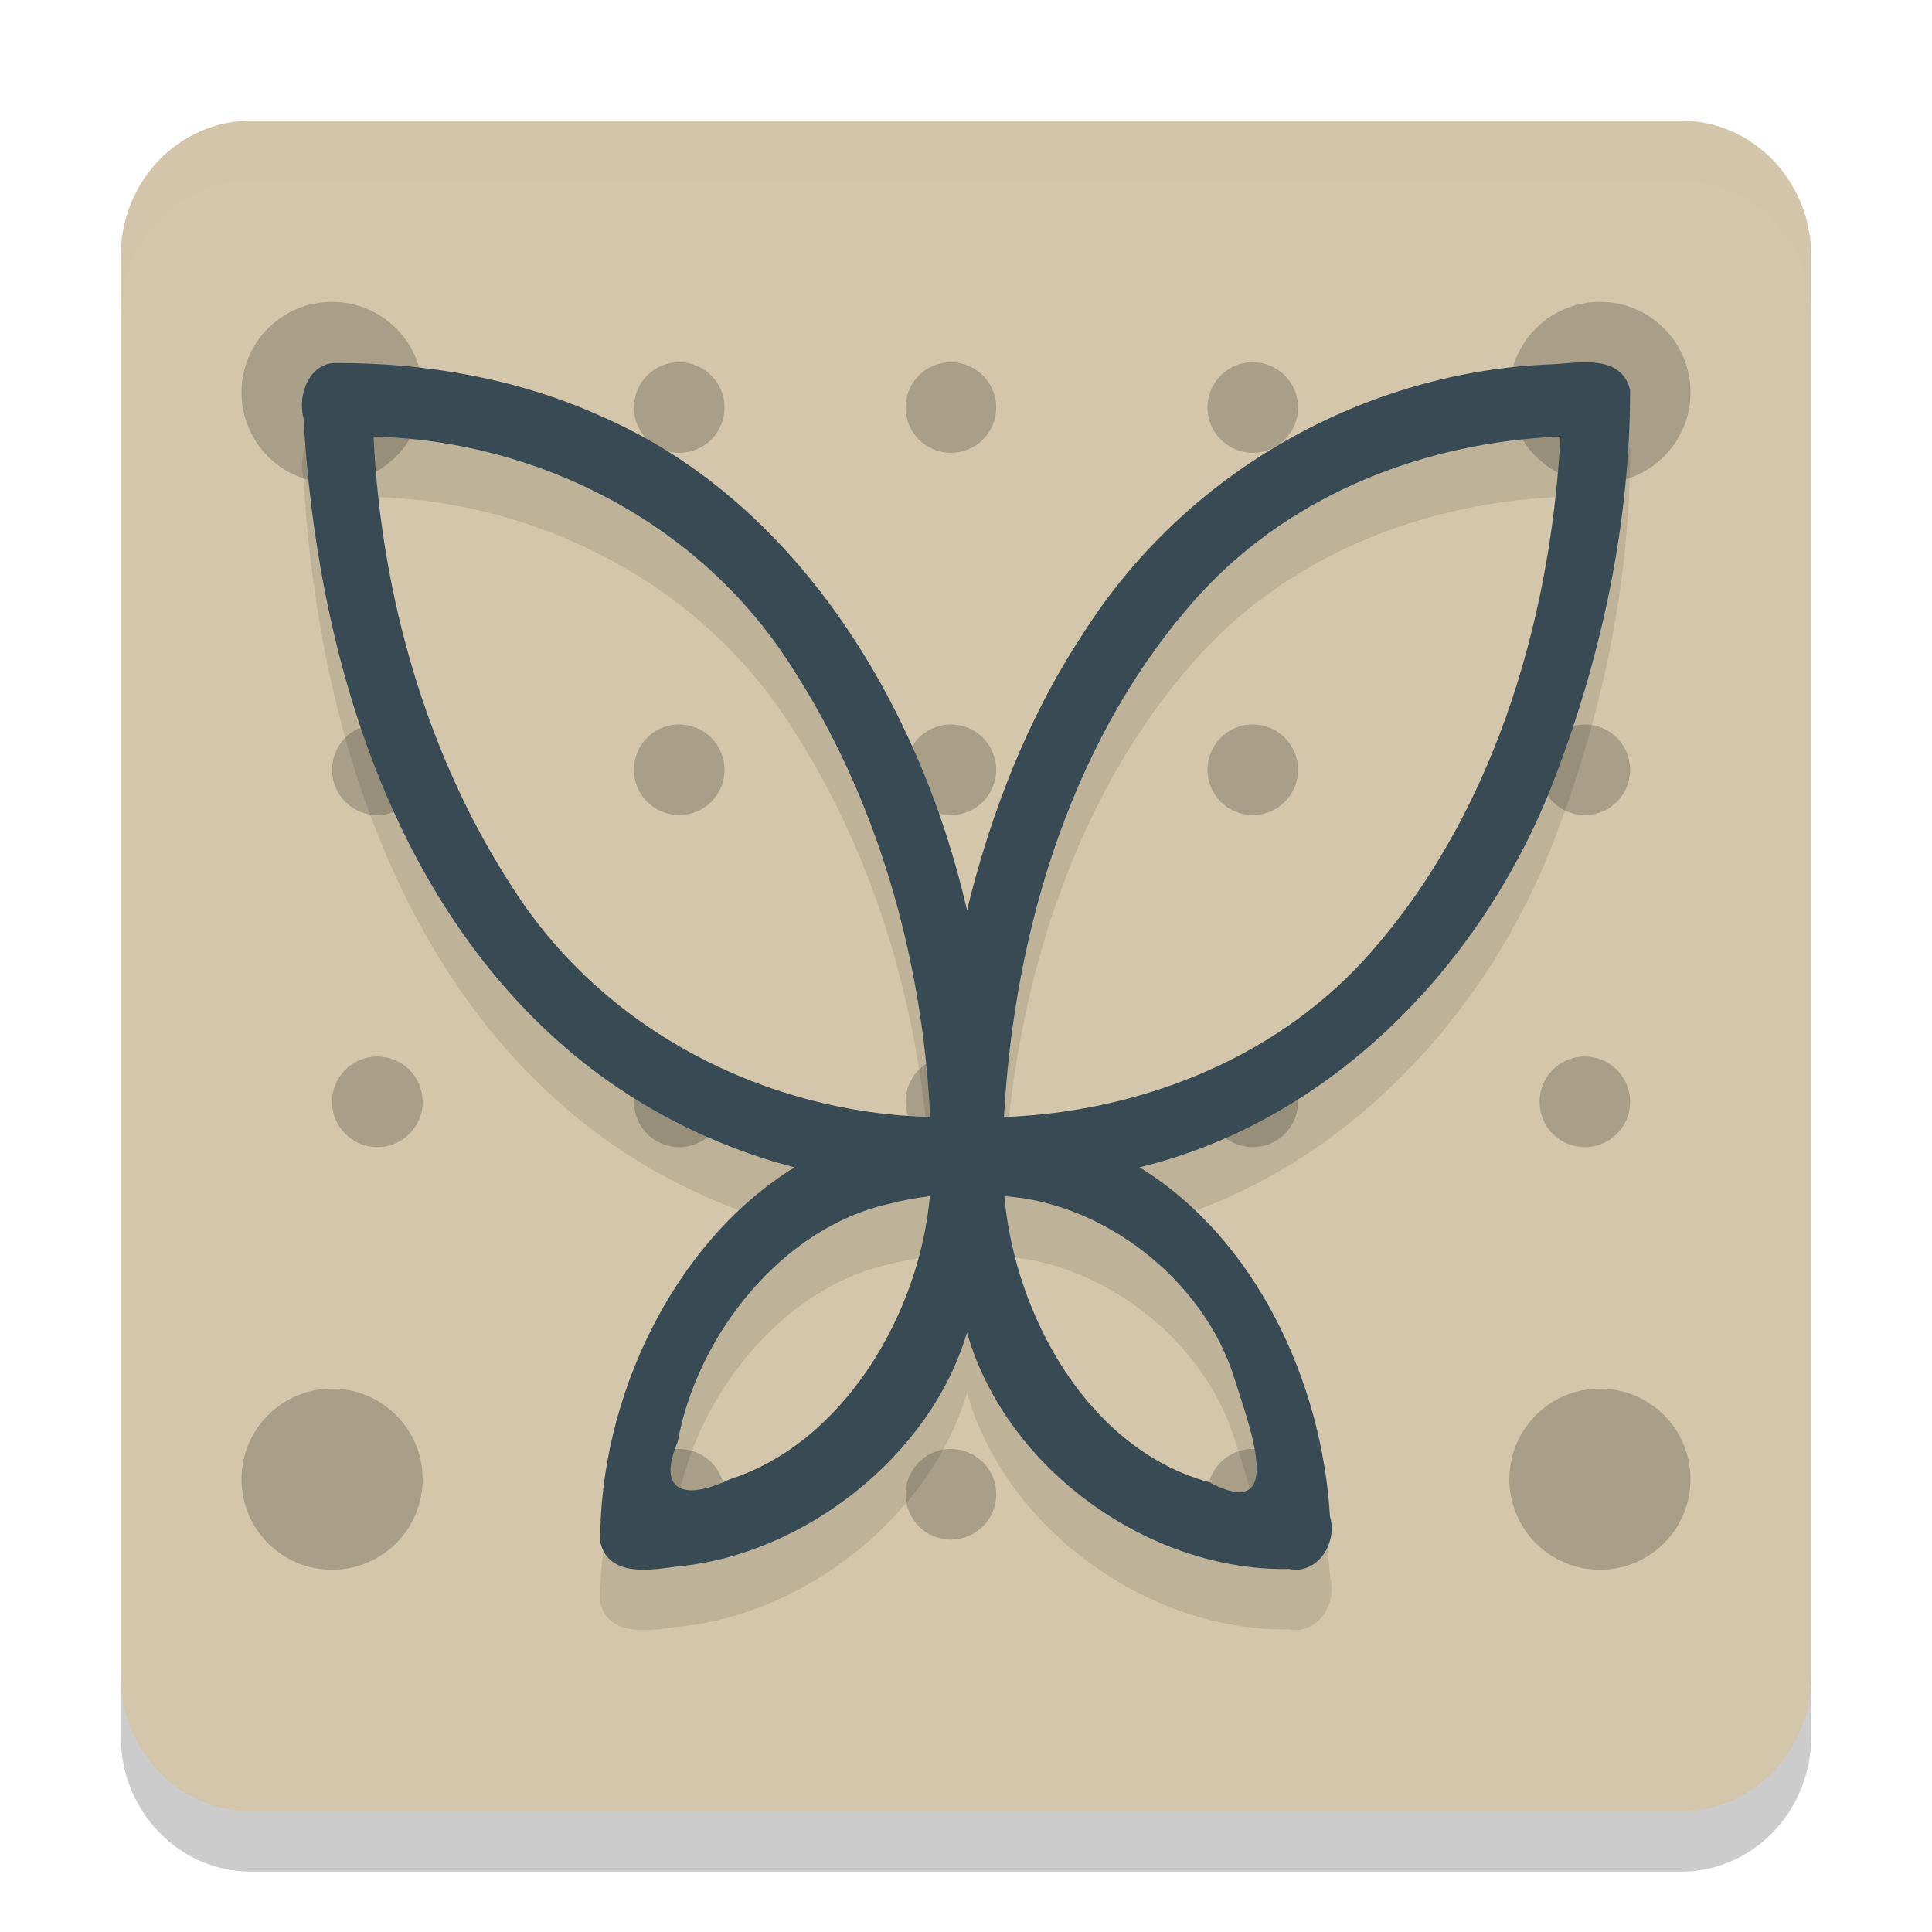 <svg xmlns="http://www.w3.org/2000/svg" width="32" height="32" version="1.1">
 <path style="opacity:0.2" d="M 4.154,3 H 27.846 C 29.036,3 30,4.003 30,5.24 V 28.76 C 30,29.997 29.036,31 27.846,31 H 4.154 C 2.964,31 2,29.997 2,28.76 V 5.24 C 2,4.003 2.964,3 4.154,3 Z m 0,0"/>
 <path style="fill:#d3c6aa" d="M 4.154,2 H 27.846 C 29.036,2 30,3.003 30,4.24 V 27.76 C 30,28.997 29.036,30 27.846,30 H 4.154 C 2.964,30 2,28.997 2,27.76 V 4.24 C 2,3.003 2.964,2 4.154,2 Z m 0,0"/>
 <path style="opacity:0.2" d="M 5.5 5 C 4.671 5 4 5.671 4 6.5 C 4 7.329 4.671 8 5.5 8 C 6.329 8 7 7.329 7 6.5 C 7 5.671 6.329 5 5.5 5 z M 26.5 5 C 25.671 5 25 5.671 25 6.5 C 25 7.329 25.671 8 26.5 8 C 27.329 8 28 7.329 28 6.5 C 28 5.671 27.329 5 26.5 5 z M 11.211 6 C 10.814 6.02 10.5 6.348 10.5 6.75 C 10.5 7.165 10.835 7.5 11.25 7.5 C 11.665 7.5 12 7.165 12 6.75 C 12 6.335 11.665 6 11.25 6 C 11.237 6 11.224 5.999 11.211 6 z M 15.711 6 C 15.314 6.02 15 6.348 15 6.75 C 15 7.165 15.335 7.5 15.75 7.5 C 16.165 7.5 16.5 7.165 16.5 6.75 C 16.5 6.335 16.165 6 15.75 6 C 15.737 6 15.724 5.999 15.711 6 z M 20.711 6 C 20.314 6.02 20 6.348 20 6.75 C 20 7.165 20.335 7.5 20.75 7.5 C 21.165 7.5 21.5 7.165 21.5 6.75 C 21.5 6.335 21.165 6 20.75 6 C 20.737 6 20.724 5.999 20.711 6 z M 6.211 12 C 5.814 12.02 5.5 12.348 5.5 12.75 C 5.5 13.165 5.835 13.5 6.25 13.5 C 6.665 13.5 7 13.165 7 12.75 C 7 12.335 6.665 12 6.25 12 C 6.237 12 6.224 11.999 6.211 12 z M 11.211 12 C 10.814 12.02 10.5 12.348 10.5 12.75 C 10.5 13.165 10.835 13.5 11.25 13.5 C 11.665 13.5 12 13.165 12 12.75 C 12 12.335 11.665 12 11.25 12 C 11.237 12 11.224 11.999 11.211 12 z M 15.711 12 C 15.314 12.02 15 12.348 15 12.75 C 15 13.165 15.335 13.5 15.75 13.5 C 16.165 13.5 16.5 13.165 16.5 12.75 C 16.5 12.335 16.165 12 15.75 12 C 15.737 12 15.724 11.999 15.711 12 z M 20.711 12 C 20.314 12.02 20 12.348 20 12.75 C 20 13.165 20.335 13.5 20.75 13.5 C 21.165 13.5 21.5 13.165 21.5 12.75 C 21.5 12.335 21.165 12 20.75 12 C 20.737 12 20.724 11.999 20.711 12 z M 26.211 12 C 25.814 12.02 25.5 12.348 25.5 12.75 C 25.5 13.165 25.835 13.5 26.25 13.5 C 26.665 13.5 27 13.165 27 12.75 C 27 12.335 26.665 12 26.25 12 C 26.237 12 26.224 11.999 26.211 12 z M 6.211 17.5 C 5.814 17.52 5.5 17.848 5.5 18.25 C 5.5 18.665 5.835 19 6.25 19 C 6.665 19 7 18.665 7 18.25 C 7 17.835 6.665 17.5 6.25 17.5 C 6.237 17.5 6.224 17.499 6.211 17.5 z M 11.211 17.5 C 10.814 17.52 10.5 17.848 10.5 18.25 C 10.5 18.665 10.835 19 11.25 19 C 11.665 19 12 18.665 12 18.25 C 12 17.835 11.665 17.5 11.25 17.5 C 11.237 17.5 11.224 17.499 11.211 17.5 z M 15.711 17.5 C 15.314 17.52 15 17.848 15 18.25 C 15 18.665 15.335 19 15.75 19 C 16.165 19 16.5 18.665 16.5 18.25 C 16.5 17.835 16.165 17.5 15.75 17.5 C 15.737 17.5 15.724 17.499 15.711 17.5 z M 20.711 17.5 C 20.314 17.52 20 17.848 20 18.25 C 20 18.665 20.335 19 20.75 19 C 21.165 19 21.5 18.665 21.5 18.25 C 21.5 17.835 21.165 17.5 20.75 17.5 C 20.737 17.5 20.724 17.499 20.711 17.5 z M 26.211 17.5 C 25.814 17.52 25.5 17.848 25.5 18.25 C 25.5 18.665 25.835 19 26.25 19 C 26.665 19 27 18.665 27 18.25 C 27 17.835 26.665 17.5 26.25 17.5 C 26.237 17.5 26.224 17.499 26.211 17.5 z M 5.5 23 C 4.671 23 4 23.671 4 24.5 C 4 25.329 4.671 26 5.5 26 C 6.329 26 7 25.329 7 24.5 C 7 23.671 6.329 23 5.5 23 z M 26.5 23 C 25.671 23 25 23.671 25 24.5 C 25 25.329 25.671 26 26.5 26 C 27.329 26 28 25.329 28 24.5 C 28 23.671 27.329 23 26.5 23 z M 11.211 24 C 10.814 24.02 10.5 24.348 10.5 24.75 C 10.5 25.165 10.835 25.5 11.25 25.5 C 11.665 25.5 12 25.165 12 24.75 C 12 24.335 11.665 24 11.25 24 C 11.237 24 11.224 23.999 11.211 24 z M 15.711 24 C 15.314 24.02 15 24.348 15 24.75 C 15 25.165 15.335 25.5 15.75 25.5 C 16.165 25.5 16.5 25.165 16.5 24.75 C 16.5 24.335 16.165 24 15.75 24 C 15.737 24 15.724 23.999 15.711 24 z M 20.711 24 C 20.314 24.02 20 24.348 20 24.75 C 20 25.165 20.335 25.5 20.75 25.5 C 21.165 25.5 21.5 25.165 21.5 24.75 C 21.5 24.335 21.165 24 20.75 24 C 20.737 24 20.724 23.999 20.711 24 z"/>
 <path style="opacity:0.1" d="M 5.577,7.013 C 5.139,6.999 4.92,7.523 5.027,7.92 5.241,11.762 6.448,15.836 9.369,18.355 c 1.1,0.95 2.41,1.621 3.79,1.98 -2.023,1.252 -3.227,3.839 -3.218,6.205 0.146,0.607 0.872,0.457 1.303,0.403 2.055,-0.193 4.168,-1.816 4.772,-3.872 0.656,2.291 3.053,3.961 5.333,3.916 0.466,0.099 0.813,-0.423 0.679,-0.873 -0.13,-2.231 -1.237,-4.607 -3.155,-5.78 3.179,-0.765 5.744,-3.387 6.913,-6.538 C 26.546,11.788 26.999,9.624 27,7.462 26.857,6.857 26.14,7.012 25.71,7.034 22.635,7.142 19.636,8.798 17.929,11.512 17.022,12.887 16.413,14.459 16.017,16.074 15.221,12.619 13.164,9.282 9.947,7.89 8.572,7.271 7.068,7.01 5.577,7.013 Z m 0.61,1.218 c 2.689,0.068 5.377,1.4 6.9,3.775 1.436,2.195 2.193,4.846 2.319,7.495 C 12.718,19.433 10.03,18.103 8.506,15.727 7.072,13.54 6.312,10.872 6.187,8.231 Z m 19.659,0 c -0.169,3.144 -1.16,6.379 -3.267,8.684 -1.546,1.672 -3.762,2.501 -5.95,2.587 0.169,-3.144 1.16,-6.378 3.267,-8.683 1.549,-1.675 3.759,-2.499 5.95,-2.588 z M 15.401,20.813 c -0.17,1.934 -1.415,4.078 -3.312,4.688 -0.685,0.333 -1.235,0.257 -0.864,-0.621 0.32,-1.764 1.728,-3.546 3.496,-3.939 0.224,-0.059 0.452,-0.101 0.681,-0.128 z m 1.233,0 c 1.653,0.108 3.309,1.39 3.813,3.022 0.223,0.728 0.887,2.409 -0.418,1.715 -1.994,-0.54 -3.217,-2.747 -3.394,-4.737 z"/>
 <path style="fill:#384b55" d="M 5.577,6.013 C 5.139,5.999 4.92,6.523 5.027,6.92 5.241,10.762 6.448,14.836 9.369,17.355 c 1.1,0.95 2.41,1.621 3.79,1.98 -2.023,1.252 -3.227,3.839 -3.218,6.205 0.146,0.607 0.872,0.457 1.303,0.403 2.055,-0.193 4.168,-1.816 4.772,-3.872 0.656,2.291 3.053,3.961 5.333,3.916 0.466,0.099 0.813,-0.423 0.679,-0.873 -0.13,-2.231 -1.237,-4.607 -3.155,-5.78 3.179,-0.765 5.744,-3.387 6.913,-6.538 C 26.546,10.788 26.999,8.624 27,6.462 26.857,5.857 26.14,6.012 25.71,6.034 22.635,6.142 19.636,7.798 17.929,10.512 17.022,11.887 16.413,13.459 16.017,15.074 15.221,11.619 13.164,8.282 9.947,6.89 8.572,6.271 7.068,6.01 5.577,6.013 Z m 0.61,1.218 c 2.689,0.068 5.377,1.4 6.9,3.775 1.436,2.195 2.193,4.846 2.319,7.495 C 12.718,18.433 10.03,17.103 8.506,14.727 7.072,12.54 6.312,9.872 6.187,7.231 Z m 19.659,0 c -0.169,3.144 -1.16,6.379 -3.267,8.684 -1.546,1.672 -3.762,2.501 -5.95,2.587 0.169,-3.144 1.16,-6.378 3.267,-8.683 1.549,-1.675 3.759,-2.499 5.95,-2.588 z M 15.401,19.813 c -0.17,1.934 -1.415,4.078 -3.312,4.688 -0.685,0.333 -1.235,0.257 -0.864,-0.621 0.32,-1.764 1.728,-3.546 3.496,-3.939 0.224,-0.059 0.452,-0.101 0.681,-0.128 z m 1.233,0 c 1.653,0.108 3.309,1.39 3.813,3.022 0.223,0.728 0.887,2.409 -0.418,1.715 -1.994,-0.54 -3.217,-2.747 -3.394,-4.737 z"/>
 <path style="fill:#d3c6aa;opacity:0.2" d="M 4.154 2 C 2.965 2 2 3.003 2 4.24 L 2 5.24 C 2 4.003 2.965 3 4.154 3 L 27.846 3 C 29.035 3 30 4.003 30 5.24 L 30 4.24 C 30 3.003 29.035 2 27.846 2 L 4.154 2 z"/>
</svg>
